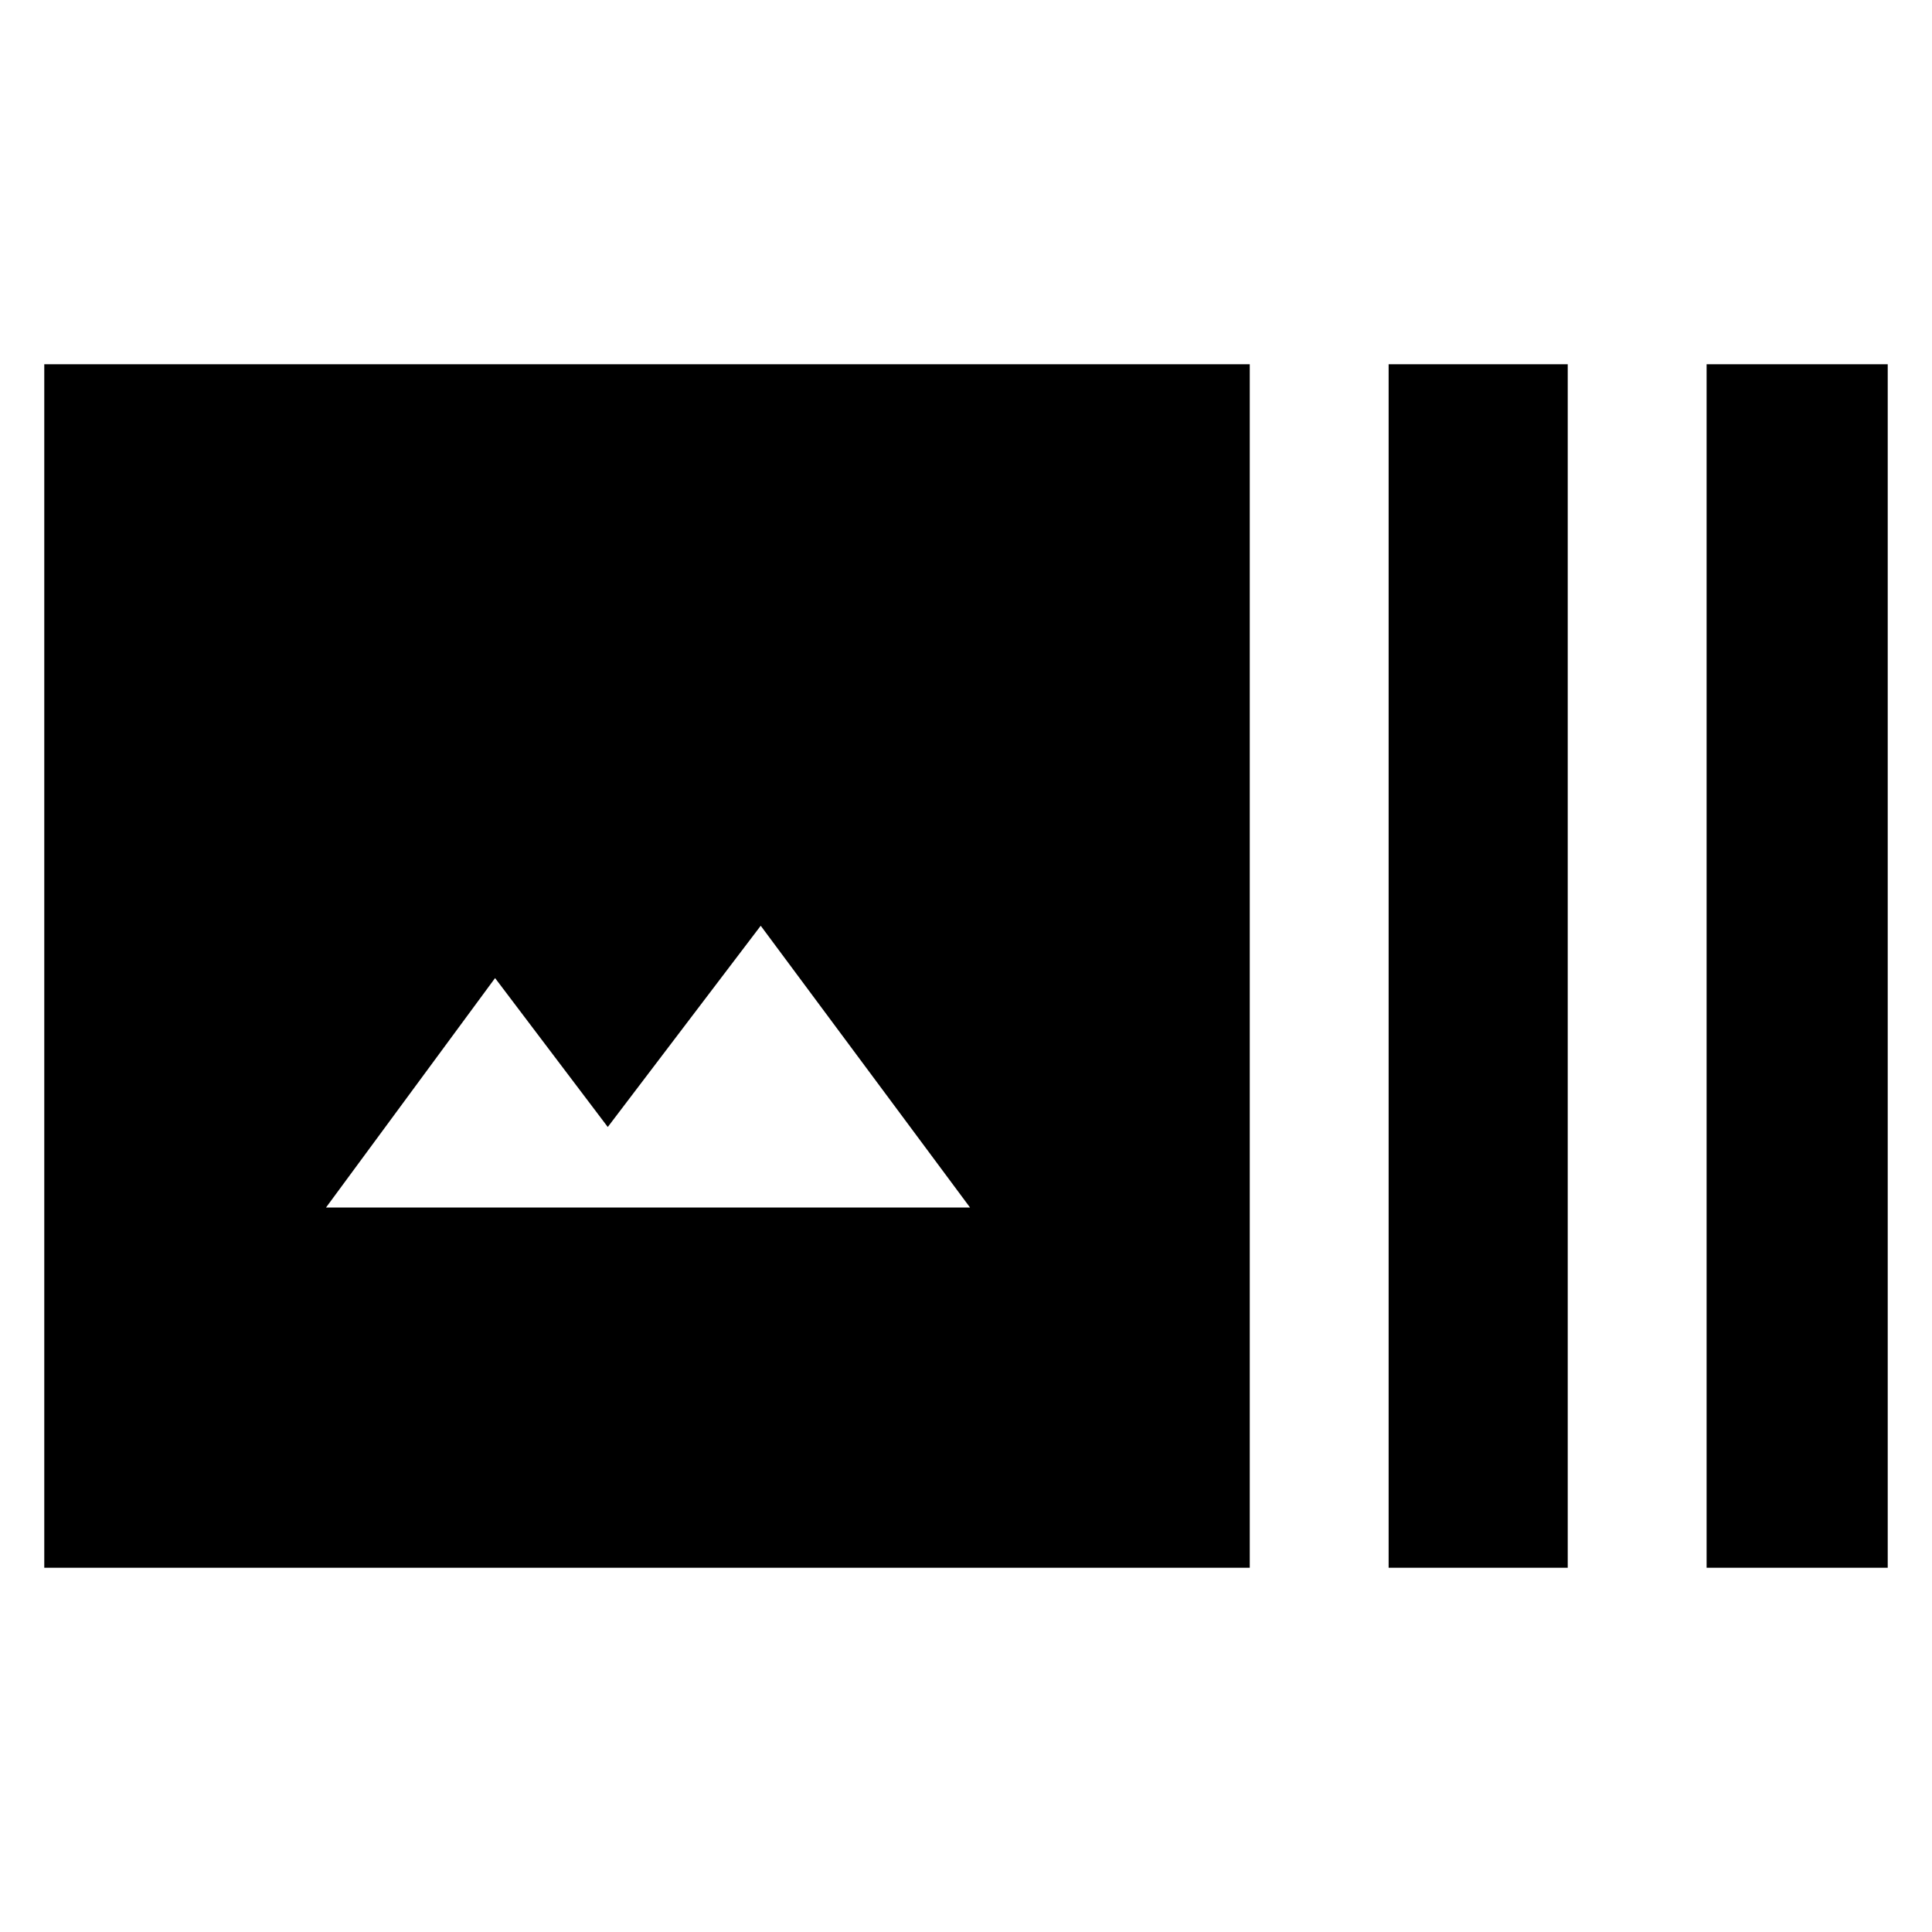 <svg xmlns="http://www.w3.org/2000/svg" height="24" width="24"><path d="M15.525 19.475H0.55V4.525H15.525ZM17.25 19.475V4.525H19.475V19.475ZM21.2 19.475V4.525H23.45V19.475ZM4.05 15H12.05L9.45 11.5L7.55 14L6.15 12.15Z"/></svg>